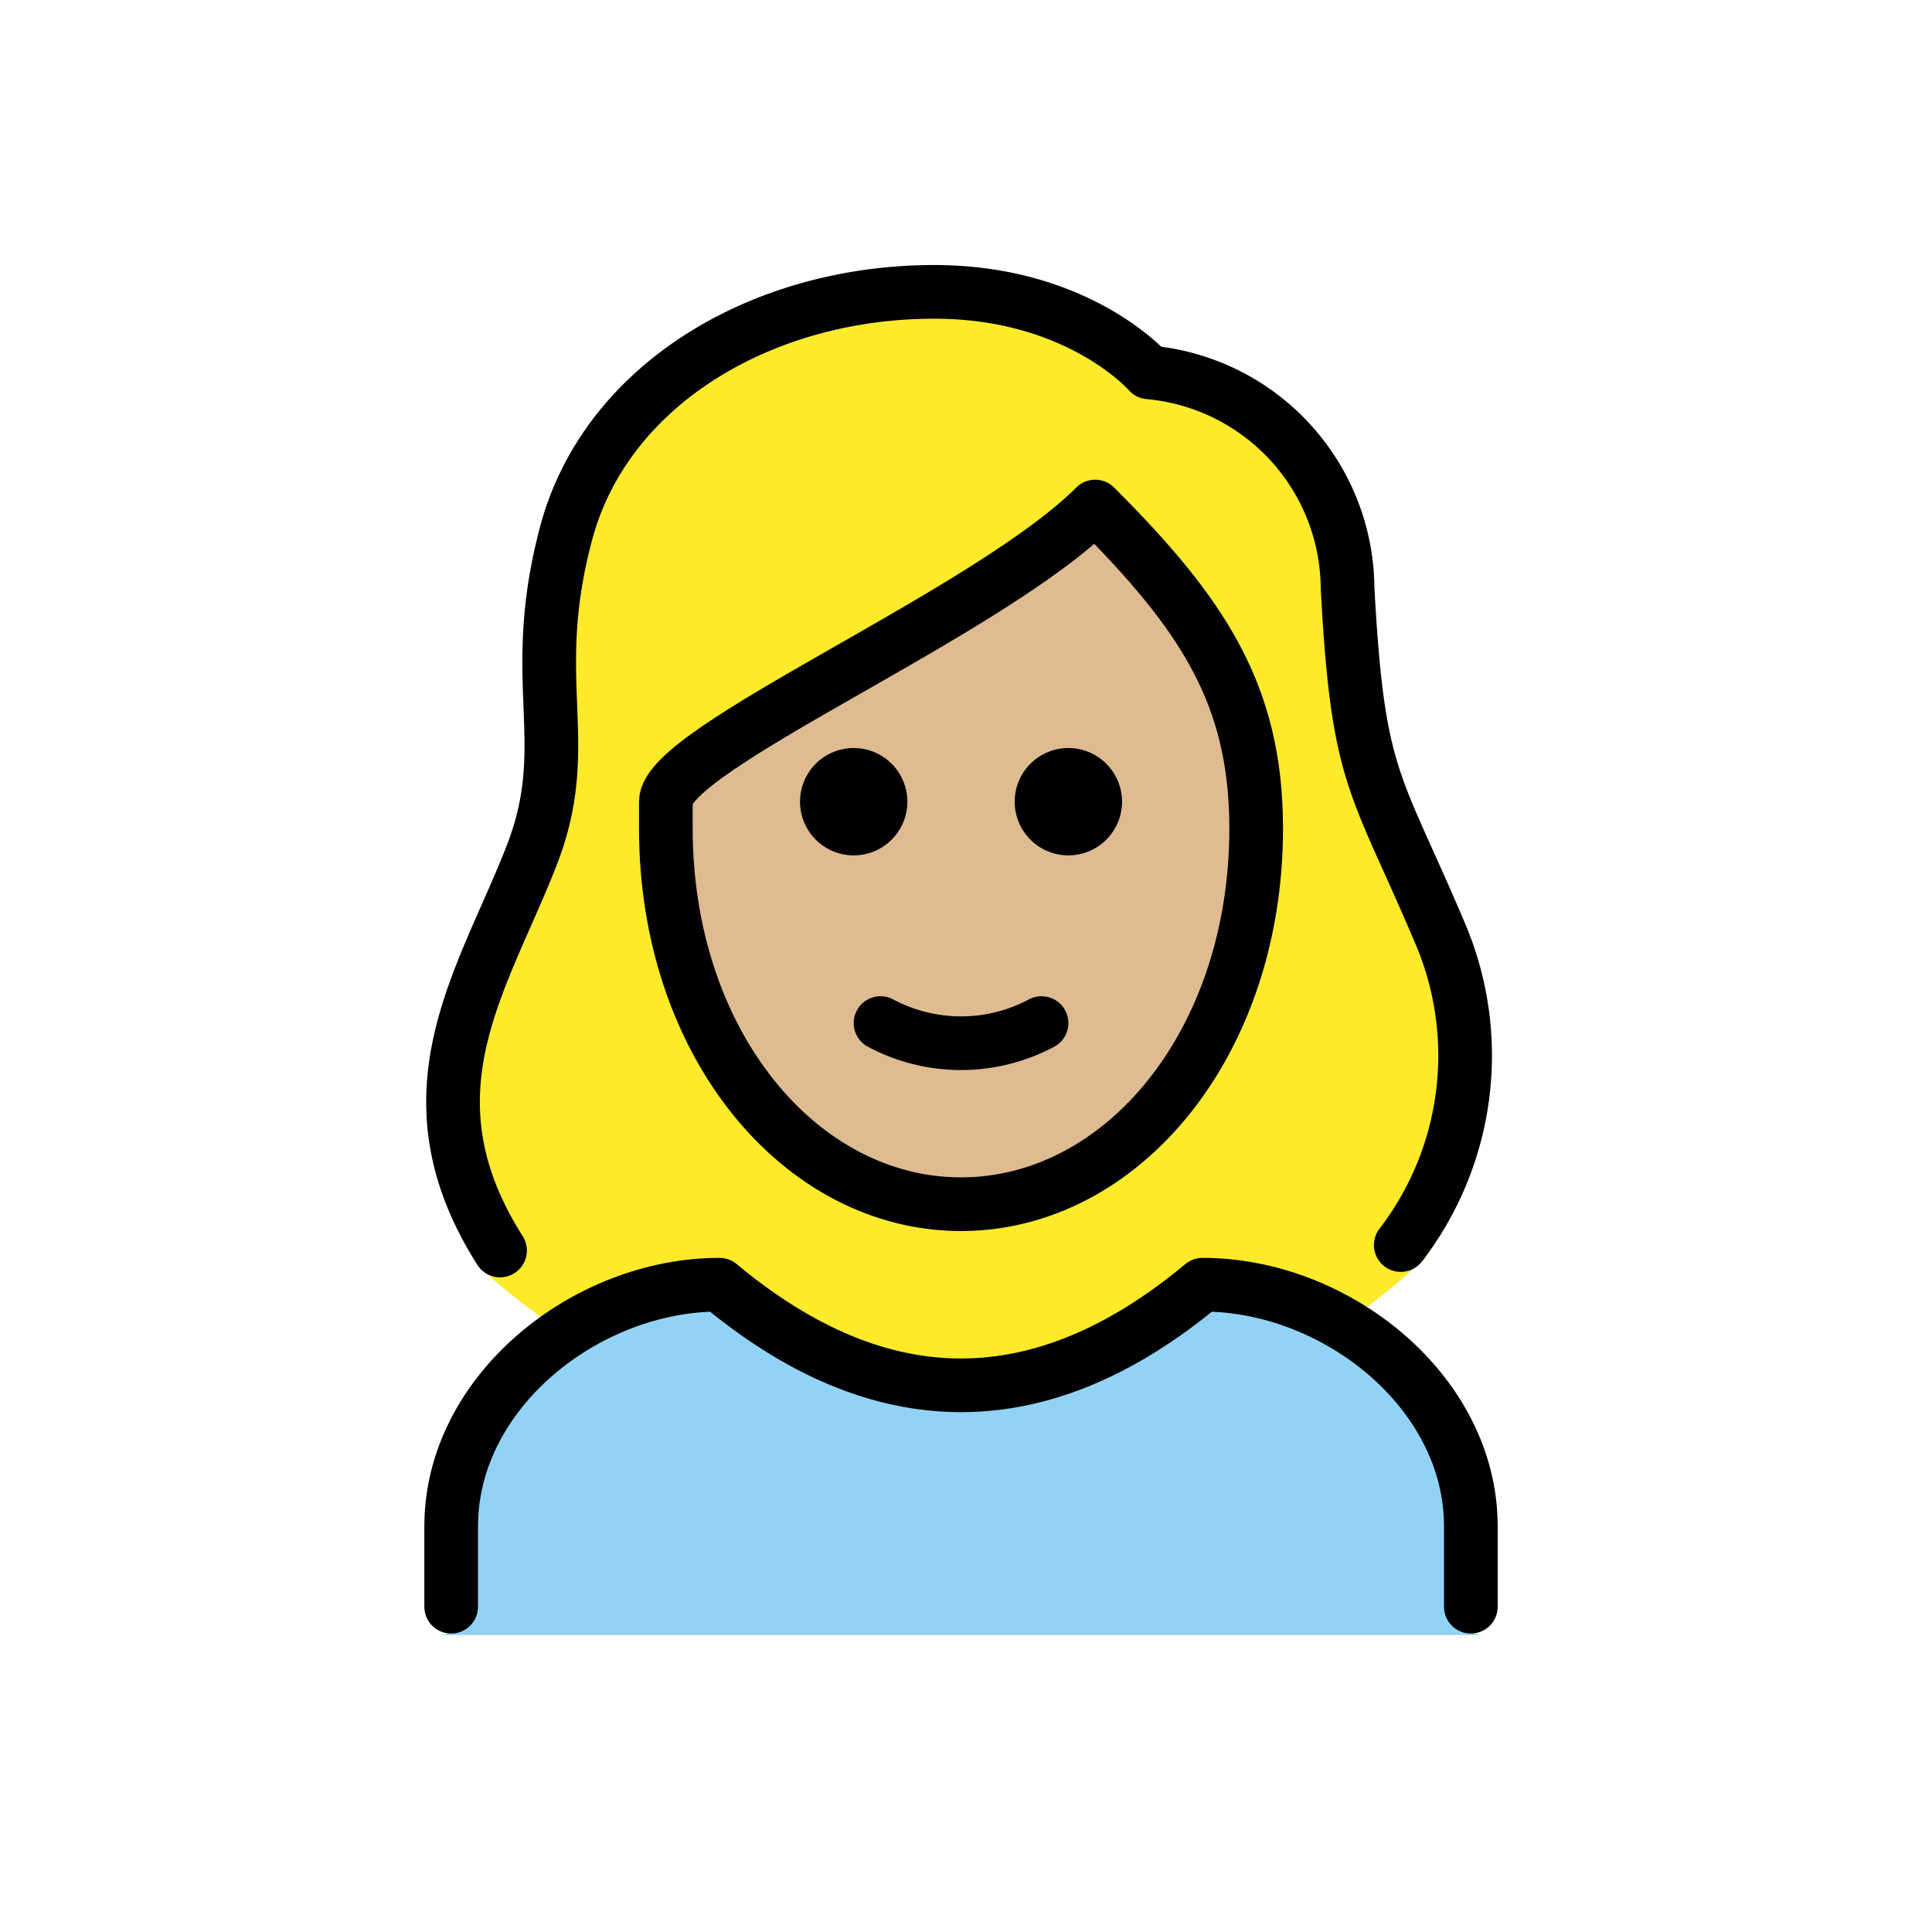 <svg id="emoji" xmlns="http://www.w3.org/2000/svg" viewBox="0 0 72 72">
  <g id="hair">
    <g id="hair-2" data-name="hair">
      <path d="M17.969,47.312a24.047,24.047,0,0,0,3.633,2.719,10.465,10.465,0,0,1,5.361-2.09c6.209,5.013,12.495,5.013,18.7,0a8.343,8.343,0,0,1,4.209,1.514,22.784,22.784,0,0,0,2.972-2.33c1.188-.715,3.125-8.282.392-13.025a23.732,23.732,0,0,1-1.157-2.633c-1.473-3.27-2.023-4.493-2.349-10.524.027-3.693-3.794-6.784-7.475-7.093a1.002,1.002,0,0,1-.689-.343c-.093-.1-2.408-2.655-7.243-2.655-6.2,0-11.441,3.382-12.743,8.226a18.518,18.518,0,0,0-.565,6.176,13.317,13.317,0,0,1-.761,5.961,6.803,6.803,0,0,1-1.119,2.088C15.363,37.723,18.161,47.605,17.969,47.312Z" fill="#fcea2b"/>
    </g>
  </g>
  <g id="skin">
    <g id="skin-2" data-name="skin">
      <path d="M25.389,29.418v.957c0,7.649,4.609,13.643,10.494,13.643S46.377,38.024,46.377,30.375c0-4.653-1.778-7.515-5.284-11.134a64.146,64.146,0,0,1-8.988,5.772C29.458,26.527,25.85,28.582,25.389,29.418Z" fill="#debb90"/>
    </g>
  </g>
  <g id="color">
    <g id="color-2" data-name="color">
      <path d="M55.315,60.934a1,1,0,0,1-1-1v-3c0-4.451-4.5-8.811-8.651-8.992-6.205,5.013-12.491,5.013-18.7,0-4.156.183-9.652,4.541-9.652,8.992v3a.999.999,0,0,1-1,1" fill="#92d3f5"/>
    </g>
  </g>
  <g id="line">
    <g id="line-2" data-name="line">
      <path d="M18.635,46.602c-3.723-5.856-.628-10.08,1.18-14.725,1.636-4.2-.209-6.451,1.291-12.034,1.48-5.5,7.277-8.966,13.709-8.966,5.4,0,8,3,8,3A8.132,8.132,0,0,1,50.22,21.914c.387,7.18,1.024,7.152,3.429,12.822a11.599,11.599,0,0,1-1.446,11.663" fill="none" stroke="#000" stroke-linecap="round" stroke-linejoin="round" stroke-width="2"/>
      <path d="M16.814,59.877v-3c0-4.994,5.008-9,10-9q9,7.5,18,0c4.994,0,10,4.006,10,9v3" fill="none" stroke="#000" stroke-linecap="round" stroke-linejoin="round" stroke-width="2"/>
      <path d="M41.815,29.877a2,2,0,1,1-2-2,2,2,0,0,1,2,2"/>
      <path d="M33.815,29.877a2,2,0,1,1-2-2,2,2,0,0,1,2,2"/>
      <path d="M24.814,30.877c0,8,5,14,11,14s11-6,11-14c0-5-2-8-6-12-4,4-16,9-16,11Z" fill="none" stroke="#000" stroke-linejoin="round" stroke-width="2"/>
      <path d="M32.815,38.127a6.375,6.375,0,0,0,6,0" fill="none" stroke="#000" stroke-linecap="round" stroke-linejoin="round" stroke-width="2"/>
    </g>
  </g>
</svg>
